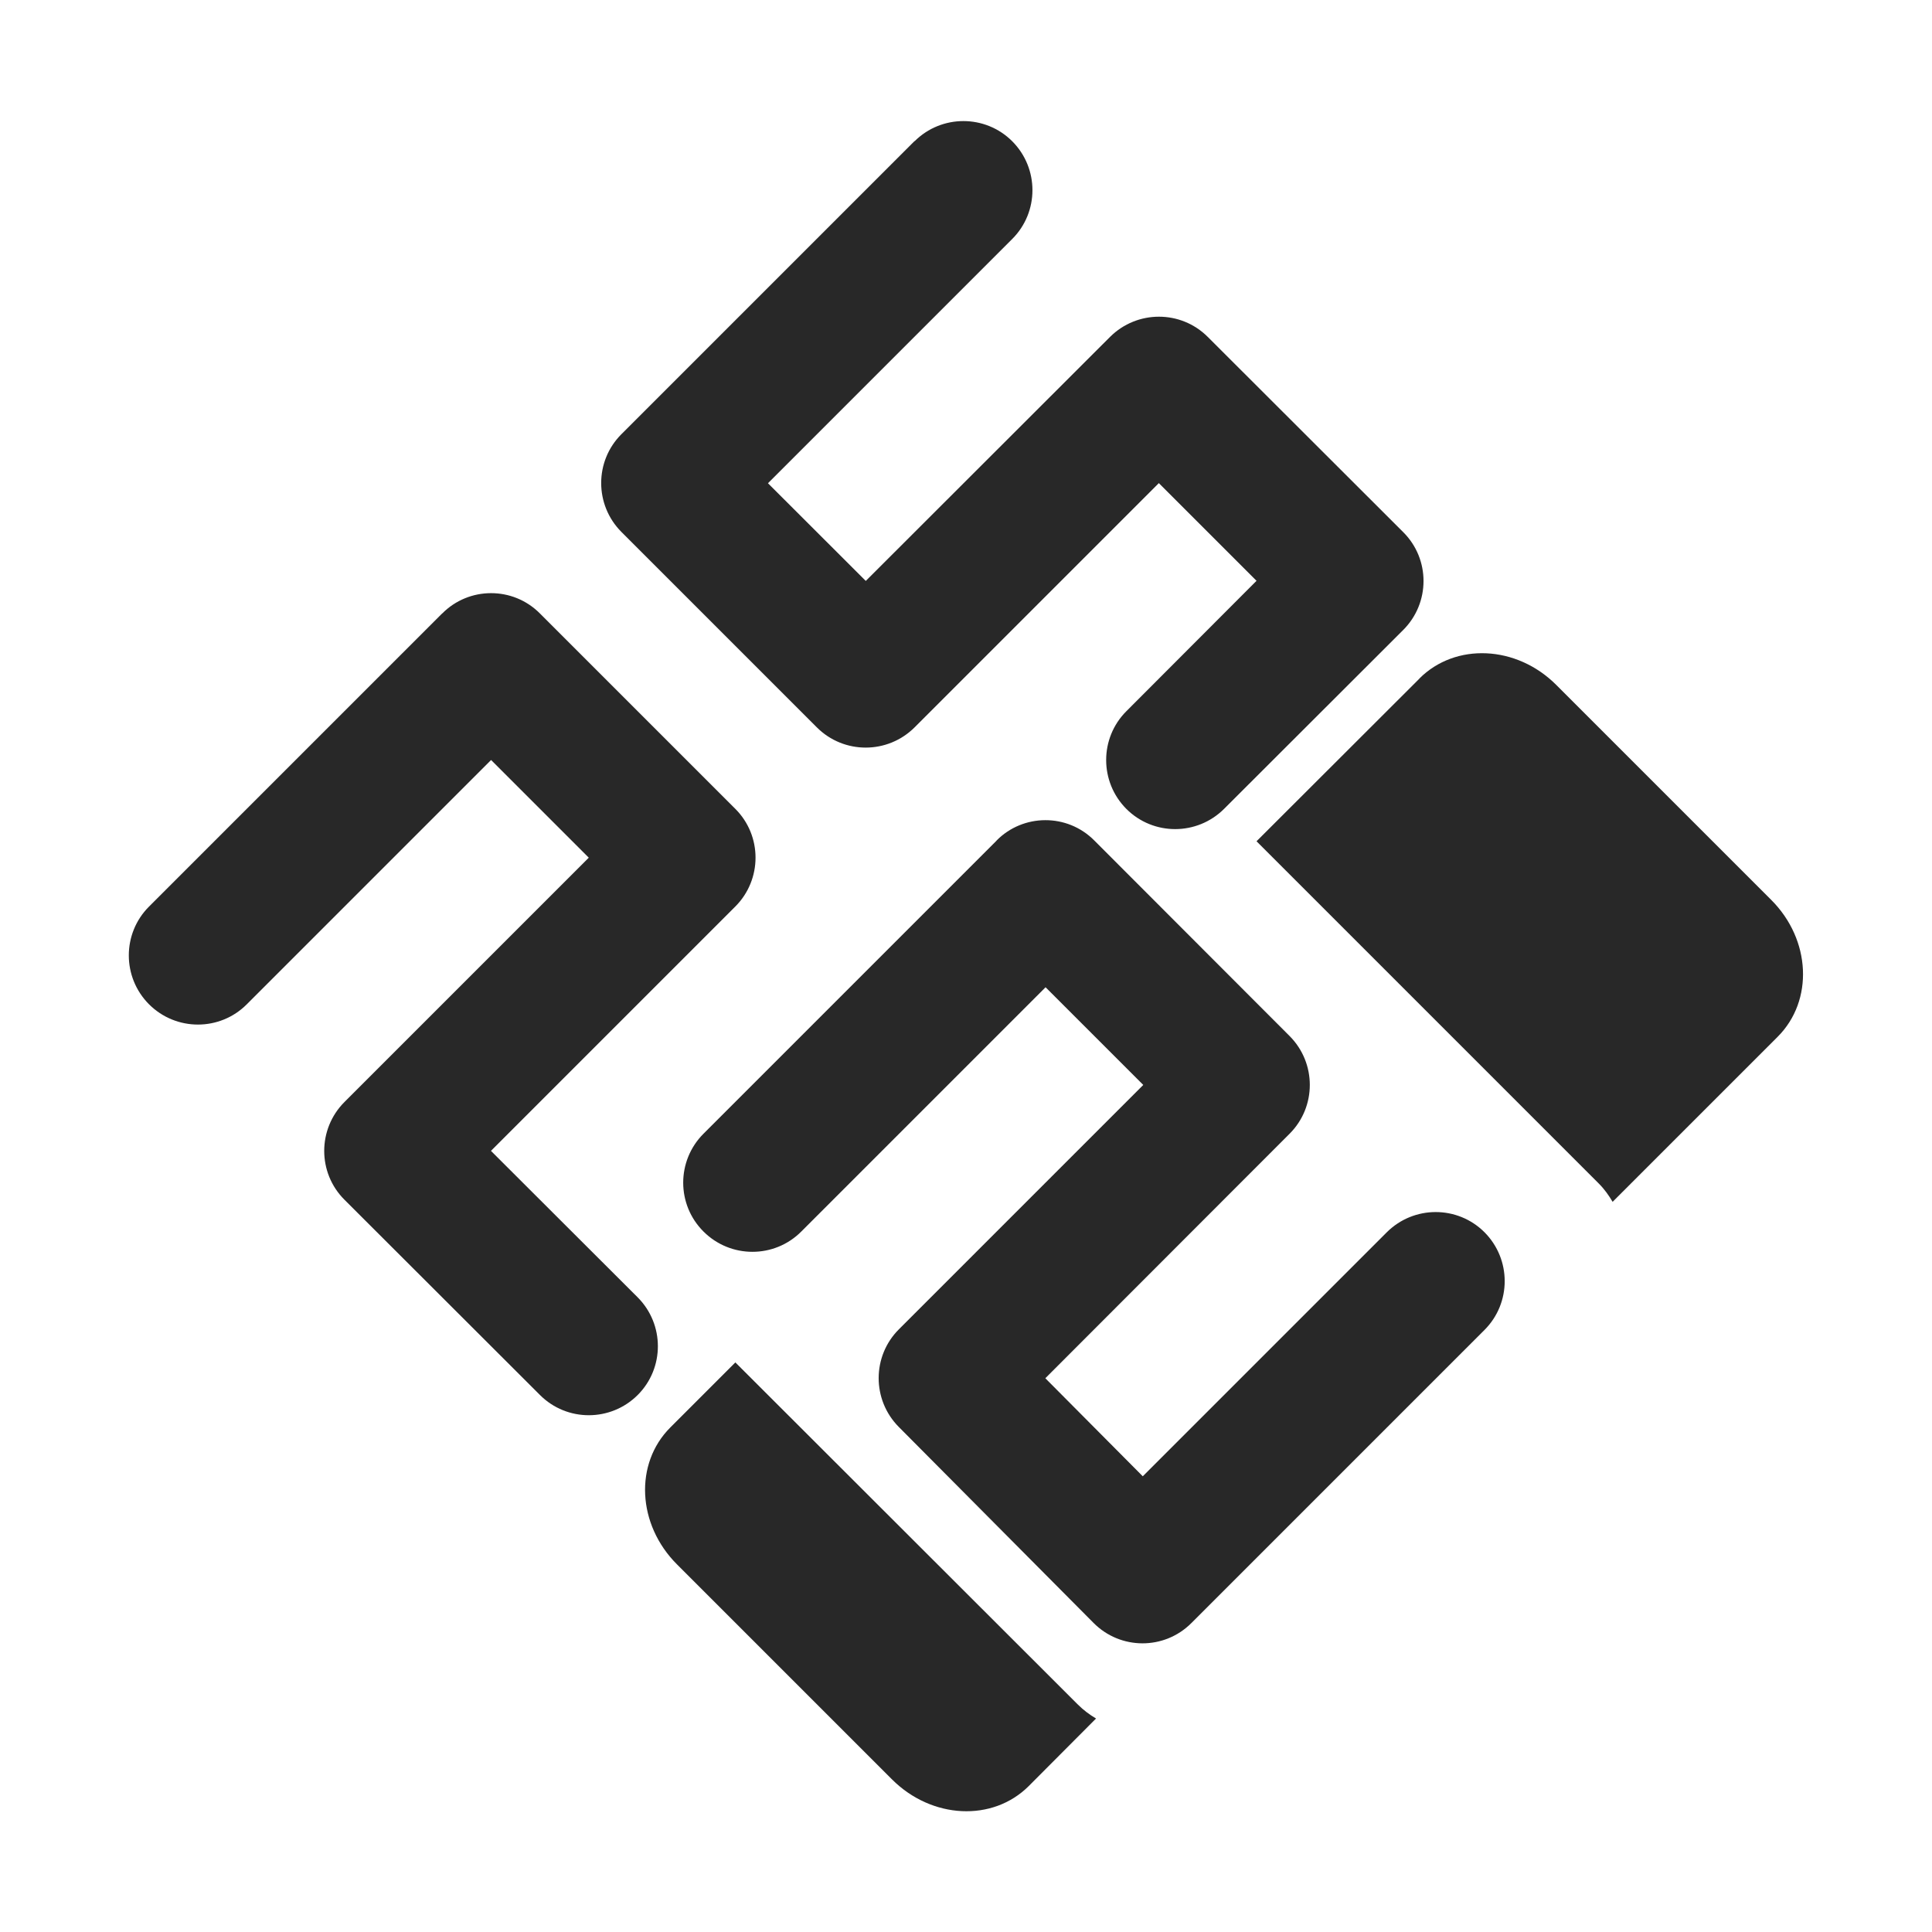 <svg width="16" height="16" version="1.1" xmlns="http://www.w3.org/2000/svg">
  <defs>
    <style id="current-color-scheme" type="text/css">.ColorScheme-Text { color:#282828; } .ColorScheme-Highlight { color:#458588; }</style>
  </defs>
  <path class="ColorScheme-Text" d="m7.574 1.168-2.428 2.428c-0.223 0.223-0.223 0.585 0 0.809l1.619 1.619c0.223 0.223 0.585 0.223 0.809 0l2.023-2.023 0.809 0.809-1.078 1.08c-0.223 0.223-0.223 0.585 0 0.809 0.223 0.223 0.585 0.223 0.809 0l1.484-1.482c0.224-0.224 0.224-0.587 0-0.81l-1.619-1.617c-0.223-0.223-0.585-0.223-0.809 0l-2.023 2.021-0.81-0.809 2.023-2.023c0.223-0.223 0.223-0.585 0-0.809-0.223-0.223-0.586-0.223-0.809 0zm-3.912 3.912-2.428 2.428c-0.223 0.223-0.223 0.585 0 0.809 0.224 0.224 0.587 0.224 0.81 0l2.023-2.023 0.809 0.809-2.023 2.023c-0.224 0.224-0.224 0.587 0 0.81l1.619 1.617c0.223 0.223 0.585 0.223 0.809 0 0.223-0.223 0.223-0.585 0-0.809l-1.215-1.213 2.023-2.023c0.224-0.224 0.224-0.587 0-0.81l-1.617-1.617c-0.225-0.227-0.59-0.223-0.81 0zm8.094 0.539-1.35 1.348 2.834 2.834c0.047 0.047 0.083 0.098 0.115 0.152l1.367-1.367c0.299-0.299 0.276-0.804-0.053-1.133l-1.781-1.781c-0.329-0.329-0.835-0.351-1.133-0.053zm-3.502 1.342-2.428 2.428c-0.224 0.224-0.224 0.587 0 0.81 0.224 0.224 0.587 0.224 0.81 0l2.023-2.023 0.809 0.809-2.023 2.023c-0.224 0.223-0.224 0.585-2e-3 0.809l1.613 1.623c0.223 0.225 0.586 0.226 0.81 2e-3l2.428-2.428c0.223-0.223 0.223-0.585 0-0.809-0.223-0.223-0.585-0.223-0.809 0l-2.021 2.021-0.807-0.812 2.023-2.025c0.223-0.223 0.223-0.585 0-0.809l-1.617-1.619c-0.225-0.227-0.59-0.223-0.81 0zm-2.164 4.322-0.539 0.539c-0.299 0.299-0.274 0.804 0.055 1.133l1.781 1.781c0.329 0.329 0.834 0.354 1.133 0.055l0.557-0.559c-0.054-0.032-0.105-0.07-0.152-0.117z" fill="currentColor"/>
</svg>
